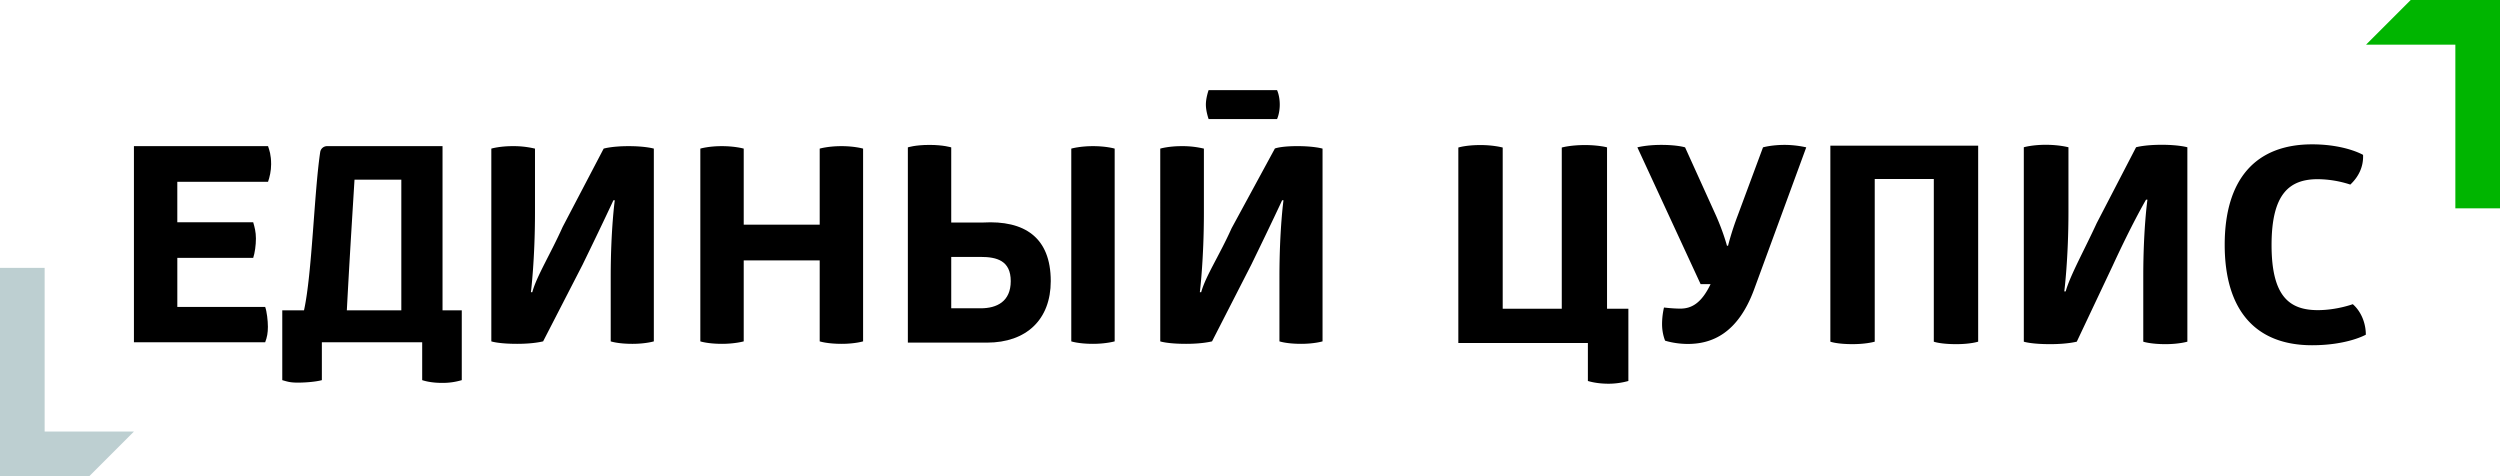 <svg xmlns="http://www.w3.org/2000/svg" width="168" height="32" fill="none">
  <path d="M162 0l-3 3h6v11h3V0h-6z" fill="#00B500"/>
  <path d="M0 18v14h6l3-3H3V18H0z" fill="#BDCFD1"/>
  <path fill-rule="evenodd" clip-rule="evenodd"
        d="M106.52 9.748c.913 0 1.584.167 1.473.167v10.834h1.434v4.853c-.392.11-.857.184-1.323.184-.485 0-.969-.056-1.398-.184V23.05H98V9.915s.503-.167 1.49-.167c.895 0 1.492.167 1.492.167v10.834h3.969V9.915s.563-.167 1.569-.167zm48.849-.048c2.237 0 3.429.708 3.429.708.037.816-.316 1.488-.857 1.996l-.036-.012a7.23 7.23 0 00-2.144-.351c-1.901 0-3.112.962-3.112 4.427s1.211 4.373 3.112 4.373c1.267 0 2.347-.4 2.347-.4.559.49.876 1.271.876 2.05 0 0-1.23.709-3.615.709-3.802 0-5.869-2.358-5.869-6.75 0-4.391 2.067-6.75 5.869-6.75zm-22.436.09v13.17s-.504.167-1.472.167c-1.082 0-1.509-.166-1.509-.166V12.03h-3.97v10.93l-.029.008c-.123.033-.639.158-1.462.158-1.062 0-1.491-.166-1.491-.166V9.79h9.933zm12.325-.06c1.174 0 1.733.167 1.733.167V22.96s-.559.167-1.472.167c-1.006 0-1.491-.166-1.491-.166v-4.39c0-3.204.28-5.155.28-5.155h-.093l-.012.02c-.11.19-.977 1.7-2.229 4.415l-2.415 5.11c-.018 0-.614.166-1.789.166-1.285 0-1.77-.166-1.77-.166V9.896s.559-.166 1.472-.166c.932 0 1.51.166 1.528.166v4.347c0 3.167-.28 5.339-.28 5.339h.094c.298-1.067 1.245-2.762 2.084-4.584l2.646-5.102s.558-.166 1.714-.166zm-25.331.007c.801 0 1.453.166 1.453.166l-3.521 9.594c-1.081 2.89-2.795 3.616-4.435 3.616-.876 0-1.528-.22-1.528-.22s-.205-.46-.205-1.105c0-.626.13-1.123.13-1.123s.578.074 1.1.074c.746 0 1.416-.358 2.031-1.647h-.671l-4.249-9.189s.597-.166 1.603-.166c1.099 0 1.603.166 1.603.166l2.087 4.605c.503 1.142.727 2.007.727 2.007h.074s.204-.865.652-2.043l1.696-4.569s.559-.166 1.453-.166z"
        fill="#000"/>
  <path
    d="M9 23V9.82h9.012c.09.277.208.577.208 1.218 0 .443-.099.866-.208 1.18h-6.097v2.718h5.1c.092.314.183.646.183 1.089 0 .461-.073.97-.182 1.302h-5.1v3.3h5.904c.11.295.183.928.183 1.334s-.055.706-.183 1.038H9z"
    fill="#000"/>
  <path fill-rule="evenodd" clip-rule="evenodd"
        d="M29.738 9.821v11.034h1.293v4.691c-.382.11-.783.185-1.293.185-.51 0-.966-.056-1.367-.185V23h-6.742v2.546c-.4.11-1.093.166-1.603.166s-.675-.055-1.057-.166v-4.69h1.46c.542-2.446.683-7.938 1.09-10.642a.465.465 0 01.465-.393h7.753zm-2.77 2.251h-3.145c-.216 3.516-.336 5.406-.516 8.783h3.662v-8.783z"
        fill="#000"/>
  <path
    d="M40.566 9.987l-2.754 5.259c-.82 1.827-1.752 3.321-2.043 4.391h-.092s.274-2.177.274-5.35v-4.3l-.032-.007a6.213 6.213 0 00-1.462-.159c-.893 0-1.44.166-1.44.166V22.94s.474.166 1.731.166c1.02 0 1.594-.13 1.722-.16l.02-.005a.12.12 0 01.007 0l2.65-5.149c1.434-2.94 2.075-4.336 2.075-4.336h.092s-.274 1.956-.274 5.166v4.318s.474.166 1.458.166c.893 0 1.44-.166 1.44-.166V9.987s-.547-.166-1.695-.166c-1.13 0-1.677.166-1.677.166zm9.412 5.111h5.106V9.987s.565-.166 1.458-.166S58 9.987 58 9.987V22.94s-.547.166-1.44.166c-.983 0-1.476-.166-1.476-.166v-5.443h-5.106v5.443s-.583.166-1.458.166c-.966 0-1.458-.166-1.458-.166V9.987s.547-.166 1.44-.166c.911 0 1.476.166 1.476.166v5.111z"
    fill="#000"/>
  <path fill-rule="evenodd" clip-rule="evenodd"
        d="M61.008 9.904v13.12h5.32c2.643 0 4.283-1.55 4.283-4.134 0-2.953-1.783-4.092-4.549-3.937h-2.139V9.904s-.528-.166-1.457-.166c-.984 0-1.458.166-1.458.166zm2.915 7.361h1.986c1.076 0 2.013.25 2.013 1.625s-.937 1.827-2.013 1.827h-1.986v-3.451z"
        fill="#000"/>
  <path
    d="M71.99 9.987V22.94s.493.166 1.459.166c.874 0 1.457-.166 1.457-.166V9.987s-.546-.166-1.458-.166c-.892 0-1.457.166-1.457.166zm10.774 5.35l2.908-5.357s.379-.16 1.508-.16c1.148 0 1.695.167 1.695.167V22.94s-.547.166-1.44.166c-.984 0-1.457-.166-1.457-.166v-4.318c0-3.21.273-5.166.273-5.166h-.091s-.642 1.395-2.076 4.336l-2.635 5.148-.027.006c-.129.03-.703.16-1.722.16-1.258 0-1.731-.166-1.731-.166V9.987s.546-.166 1.44-.166a6.213 6.213 0 011.493.166v4.3c0 3.173-.273 5.35-.273 5.35h.091c.292-1.07 1.224-2.473 2.044-4.3zM86 7.029c0-.6-.182-.971-.182-.971h-4.6s-.183.51-.183.97c0 .461.184.972.184.972h4.599S86 7.628 86 7.029z"
    fill="#000"/>
</svg>
